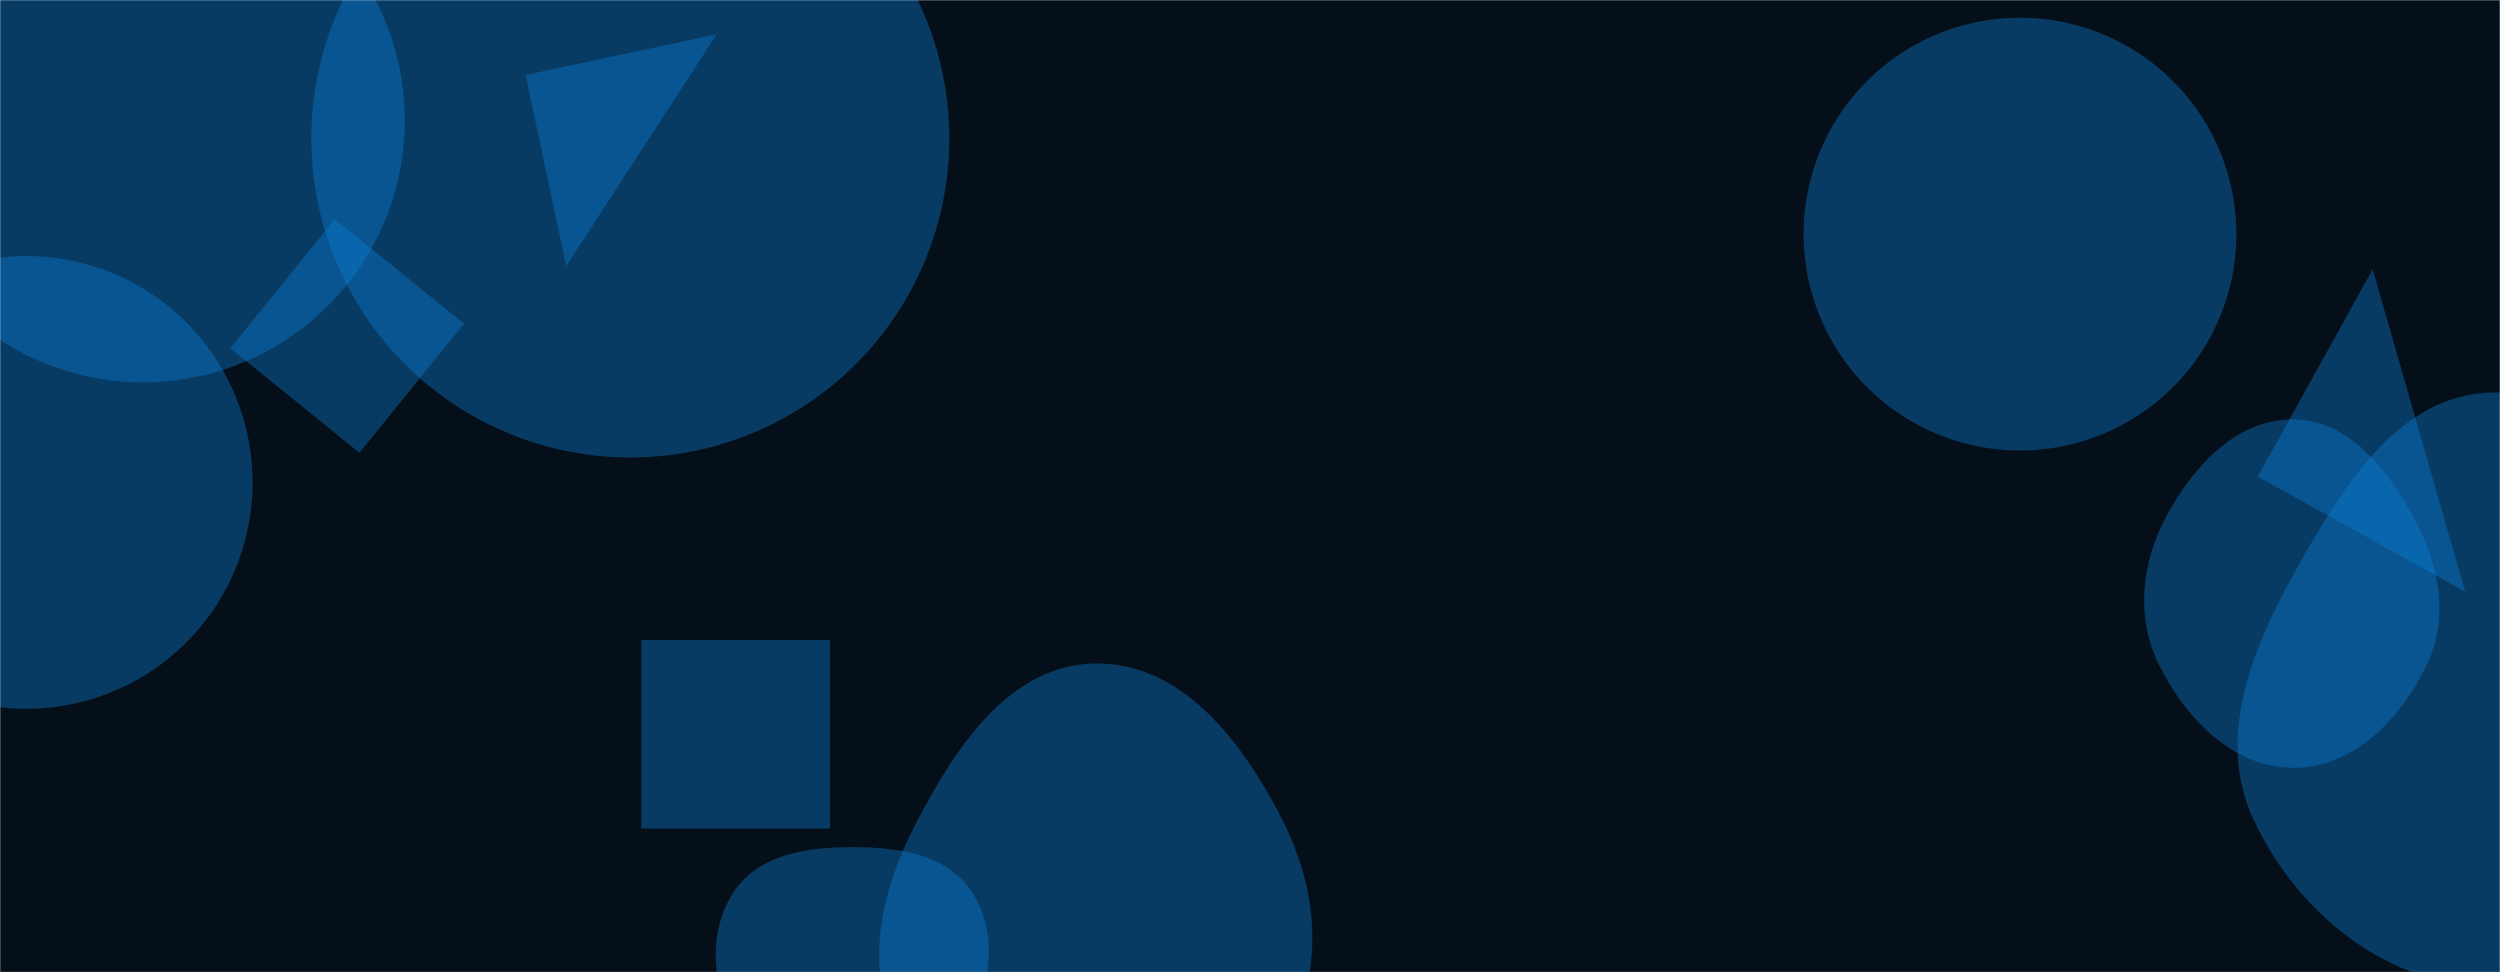 <svg xmlns="http://www.w3.org/2000/svg" version="1.1" xmlns:xlink="http://www.w3.org/1999/xlink" xmlns:svgjs="http://svgjs.com/svgjs" width="1440" height="560" preserveAspectRatio="none" viewBox="0 0 1440 560"><g mask="url(&quot;#SvgjsMask1027&quot;)" fill="none"><rect width="1440" height="560" x="0" y="0" fill="rgba(5, 15, 25, 1)"></rect><path d="M1436.092,569.059C1497.597,569.945,1554.268,531.63,1581.14,476.299C1605.287,426.58,1582.933,371.6,1555.217,323.779C1527.611,276.149,1491.138,225.203,1436.092,226.034C1381.877,226.852,1349.547,279.985,1323.037,327.283C1297.348,373.117,1275.849,424.627,1298.105,472.223C1323.616,526.779,1375.872,568.192,1436.092,569.059" fill="rgba(12, 126, 213, 0.4)" class="triangle-float2"></path><path d="M1038.88 134.85 a124.63 124.63 0 1 0 249.26 0 a124.63 124.63 0 1 0 -249.26 0z" fill="rgba(12, 126, 213, 0.4)" class="triangle-float3"></path><path d="M369.422 477.213L478.044 477.213 478.044 368.591 369.422 368.591z" fill="rgba(12, 126, 213, 0.4)" class="triangle-float3"></path><path d="M491.38,641.452C520.813,641.268,543.452,618.145,557.471,592.264C570.735,567.777,575.125,537.887,560.222,514.361C546.124,492.106,517.725,487.959,491.38,487.935C464.98,487.911,436.59,492.023,422.324,514.237C407.096,537.948,410.399,568.333,423.843,593.099C438,619.179,461.706,641.638,491.38,641.452" fill="rgba(12, 126, 213, 0.4)" class="triangle-float1"></path><path d="M-68.51 69.37 a150.84 150.84 0 1 0 301.68 0 a150.84 150.84 0 1 0 -301.68 0z" fill="rgba(12, 126, 213, 0.4)" class="triangle-float3"></path><path d="M1300.439 274.536L1419.907 340.759 1366.661 155.068z" fill="rgba(12, 126, 213, 0.4)" class="triangle-float3"></path><path d="M267.263 186.444L192.887 126.215 132.658 200.591 207.034 260.82z" fill="rgba(12, 126, 213, 0.4)" class="triangle-float3"></path><path d="M631.047,653.961C675.295,653.682,718.544,635.032,740.967,596.885C763.672,558.259,758.712,511.385,738.296,471.502C715.572,427.11,680.914,381.611,631.047,382.159C581.727,382.701,550.553,430.053,527.804,473.816C507.238,513.379,496.525,559.602,518.696,598.288C540.971,637.155,586.251,654.244,631.047,653.961" fill="rgba(12, 126, 213, 0.4)" class="triangle-float2"></path><path d="M179.34 79.77 a183.73 183.73 0 1 0 367.46 0 a183.73 183.73 0 1 0 -367.46 0z" fill="rgba(12, 126, 213, 0.4)" class="triangle-float3"></path><path d="M302.75 43.177L326.145 153.243 412.815 19.782z" fill="rgba(12, 126, 213, 0.4)" class="triangle-float3"></path><path d="M1321.383,442.261C1356.02,442.121,1382.869,413.928,1397.893,382.719C1410.974,355.545,1404.905,325.136,1390.529,298.624C1375.268,270.481,1353.394,242.131,1321.383,241.625C1288.776,241.11,1264.009,267.775,1248.348,296.379C1233.407,323.669,1229.864,355.523,1243.792,383.343C1259.374,414.467,1286.576,442.402,1321.383,442.261" fill="rgba(12, 126, 213, 0.4)" class="triangle-float2"></path><path d="M-115.27 277.88 a130.38 130.38 0 1 0 260.76 0 a130.38 130.38 0 1 0 -260.76 0z" fill="rgba(12, 126, 213, 0.4)" class="triangle-float2"></path></g><defs><mask id="SvgjsMask1027"><rect width="1440" height="560" fill="#ffffff"></rect></mask><style>
            @keyframes float1 {
                0%{transform: translate(0, 0)}
                50%{transform: translate(-10px, 0)}
                100%{transform: translate(0, 0)}
            }

            .triangle-float1 {
                animation: float1 5s infinite;
            }

            @keyframes float2 {
                0%{transform: translate(0, 0)}
                50%{transform: translate(-5px, -5px)}
                100%{transform: translate(0, 0)}
            }

            .triangle-float2 {
                animation: float2 4s infinite;
            }

            @keyframes float3 {
                0%{transform: translate(0, 0)}
                50%{transform: translate(0, -10px)}
                100%{transform: translate(0, 0)}
            }

            .triangle-float3 {
                animation: float3 6s infinite;
            }
        </style></defs></svg>